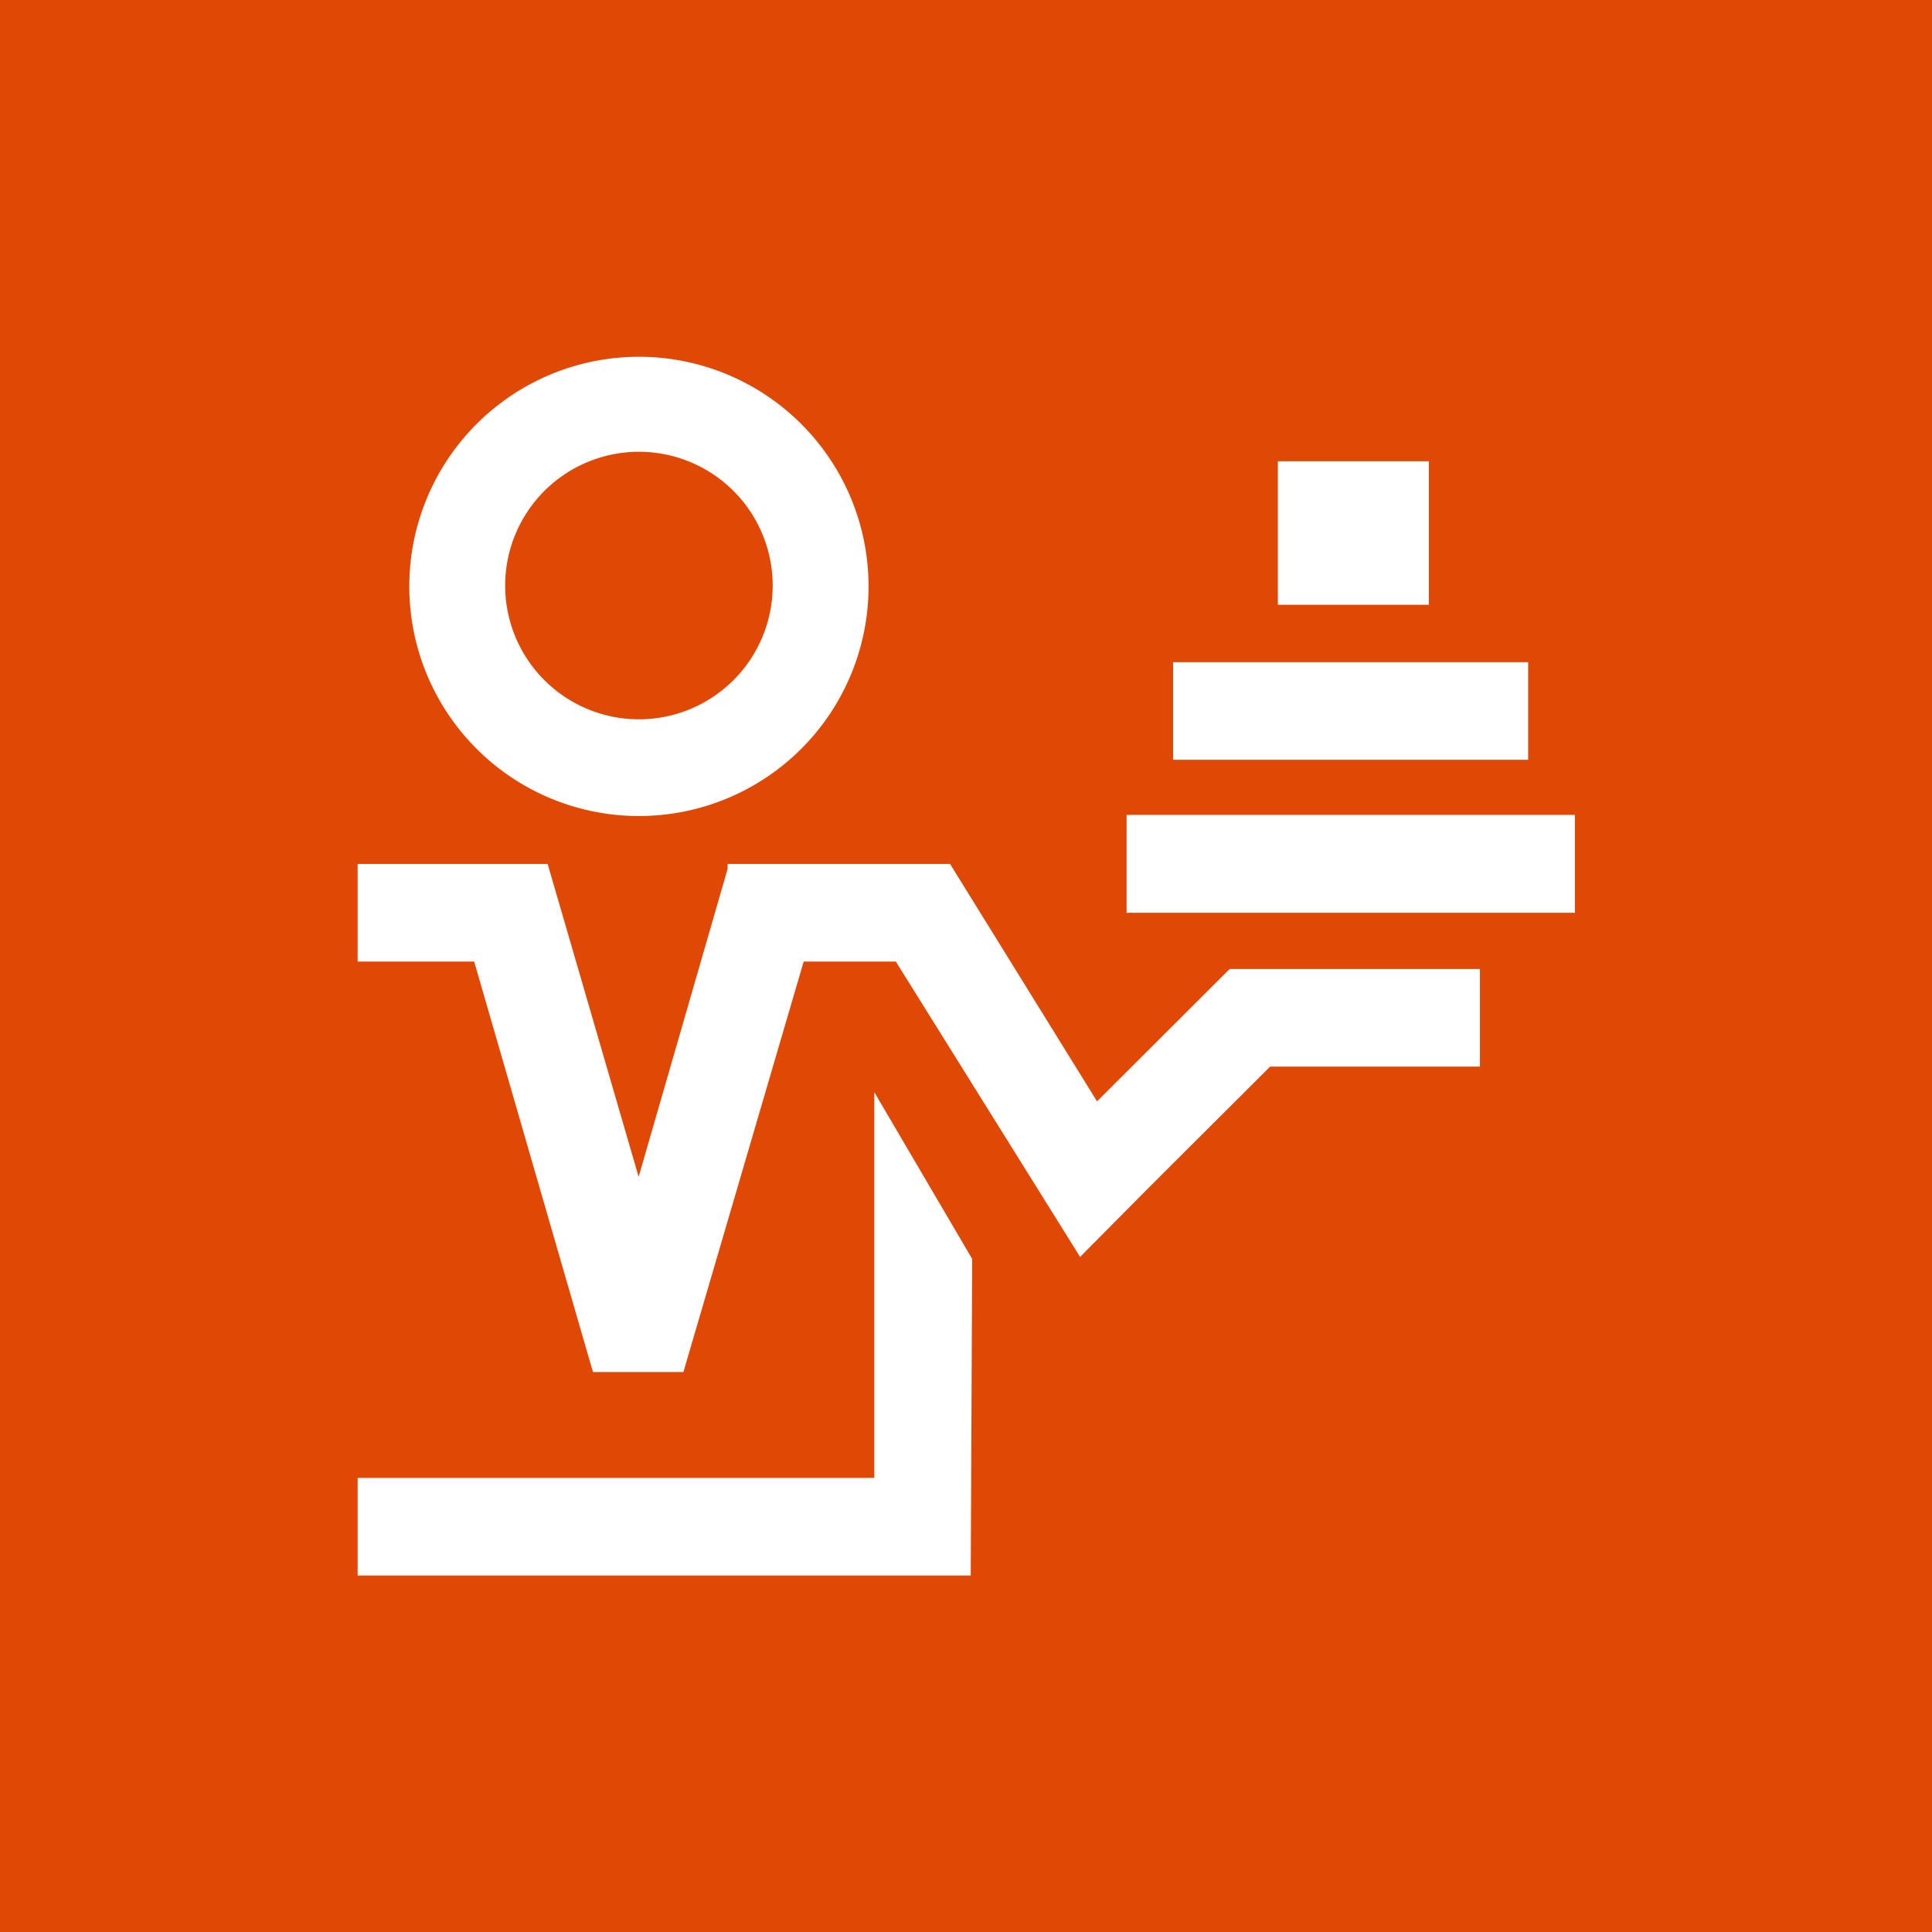 <svg id="Layer_1" data-name="Layer 1" xmlns="http://www.w3.org/2000/svg" viewBox="0 0 67.31 67.32"><defs><style>.cls-1{fill:#e04806;}</style></defs><path class="cls-1" d="M0,0V67.32H67.31V0ZM44.52,16.07h5.26v5H44.52Zm-3.65,7H53.24v3.4H40.87ZM22.26,12.43a8,8,0,1,1-8,8A8,8,0,0,1,22.26,12.43ZM33.82,54.89H12.46v-3.4h18V38.05l3.41,5.81ZM51.56,37.16H44.25l-4.19,4.18-2.43,2.45L31.21,33.5H28L24,47.15l-.19.65H20.66l-.19-.65L16.52,33.5H12.46V30.1h6.62L22.25,41l3.1-10.73V30.1H33.1l5.12,8.27,4.62-4.61h8.72Zm3.31-5.36H39.25V28.39H54.87ZM22.26,25.06A4.66,4.66,0,1,0,17.6,20.4h0A4.66,4.66,0,0,0,22.26,25.06Z"/></svg>